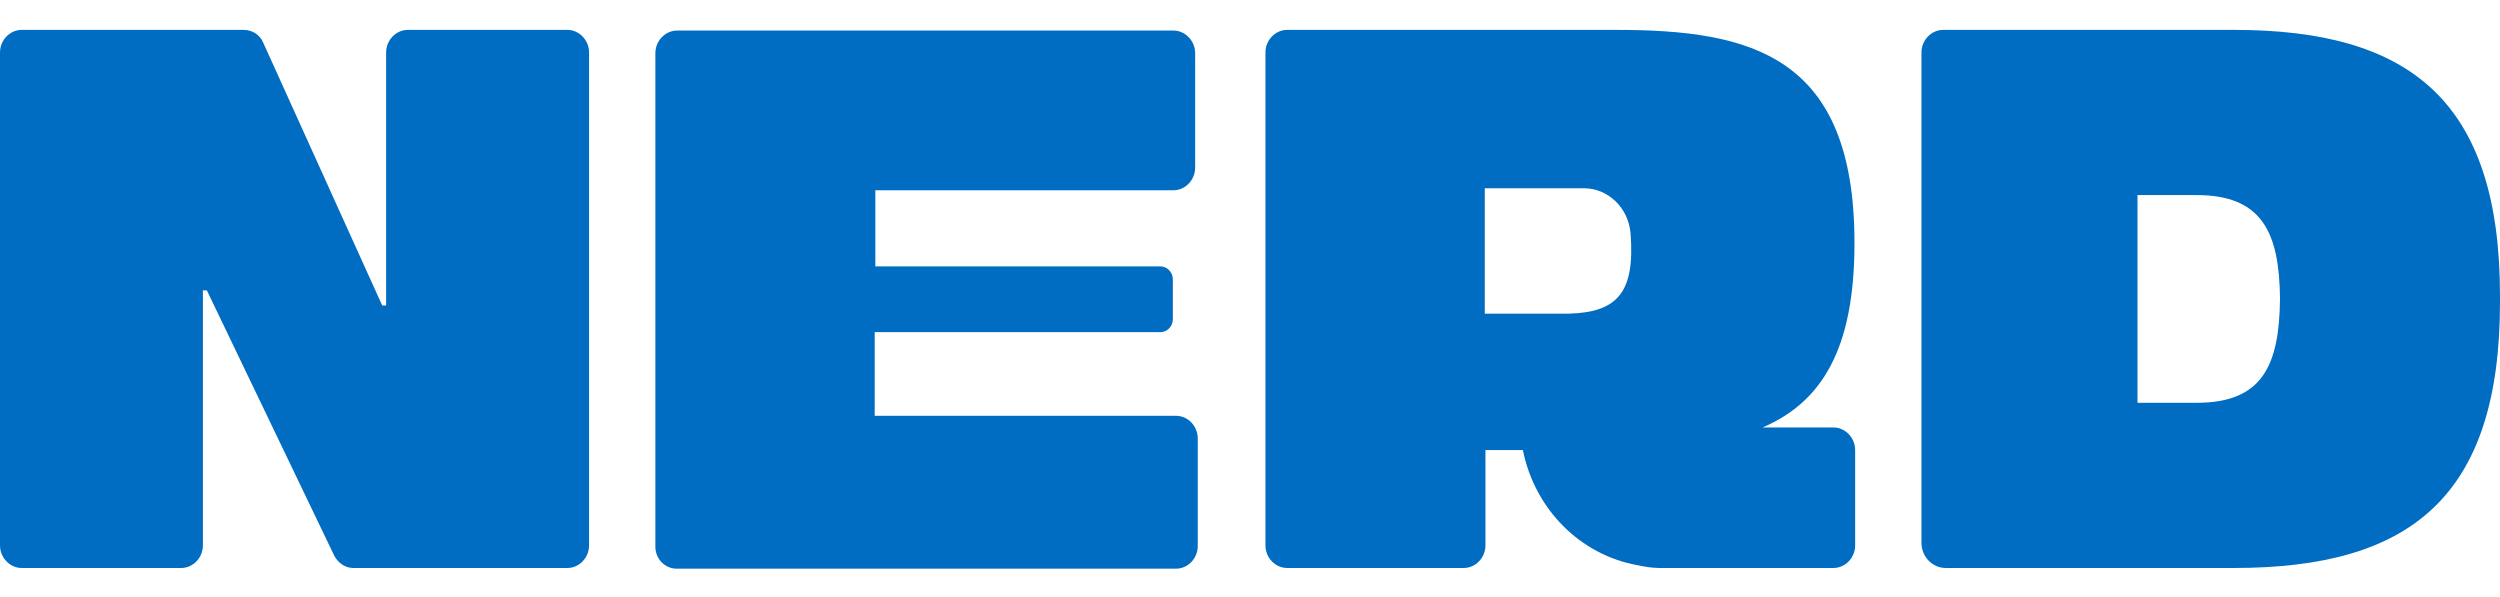 <svg width="67" height="16" viewBox="0 0 67 16" fill="none" xmlns="http://www.w3.org/2000/svg">
<path d="M10.348 8.186H10.243L7.057 1.15C6.969 0.929 6.758 0.801 6.529 0.801H0.581C0.264 0.801 0 1.076 0 1.407V14.616C0 14.947 0.264 15.222 0.581 15.222H4.857C5.174 15.222 5.438 14.947 5.438 14.616V7.782H5.544L8.958 14.892C9.064 15.094 9.257 15.222 9.468 15.222H15.206C15.523 15.222 15.787 14.947 15.787 14.616V1.407C15.787 1.076 15.523 0.801 15.206 0.801H10.929C10.612 0.801 10.348 1.076 10.348 1.407V8.186Z" fill="#006DC2"/>
<path d="M23.459 8.902H31.097C31.291 8.902 31.432 8.737 31.432 8.553V7.488C31.432 7.286 31.273 7.139 31.097 7.139H23.459V5.099H31.449C31.766 5.099 32.03 4.824 32.03 4.493V1.425C32.03 1.095 31.766 0.819 31.449 0.819H18.144C17.828 0.819 17.564 1.095 17.564 1.425V14.652C17.564 14.983 17.828 15.24 18.127 15.24H31.52C31.836 15.24 32.1 14.965 32.1 14.634V11.75C32.1 11.419 31.836 11.144 31.52 11.144H23.442V8.902H23.459Z" fill="#006DC2"/>
<path d="M49.7 6.514C49.7 1.499 46.955 0.801 43.312 0.801H34.495C34.178 0.801 33.914 1.076 33.914 1.407V14.616C33.914 14.947 34.178 15.222 34.495 15.222H39.229C39.546 15.222 39.81 14.947 39.81 14.616V12.062H40.813C41.13 13.642 42.344 14.873 43.893 15.149C44.069 15.185 44.262 15.222 44.474 15.222H49.137C49.454 15.222 49.718 14.947 49.718 14.616V12.062C49.718 11.732 49.454 11.456 49.137 11.456H47.237C48.821 10.776 49.7 9.362 49.7 6.514ZM39.792 5.045H42.45C43.101 5.045 43.646 5.577 43.699 6.257C43.822 7.837 43.347 8.37 42.045 8.406H39.792V5.045Z" fill="#006DC2"/>
<path d="M67 7.929C67 2.693 64.571 0.801 59.872 0.801H52.076C51.759 0.801 51.495 1.076 51.495 1.407V14.542C51.495 14.928 51.794 15.222 52.146 15.222H59.872C64.589 15.222 67 13.33 67 8.094C67 8.057 67 8.039 67 8.021C67 7.984 67 7.966 67 7.929ZM58.869 10.795H57.285V9.178V5.228H58.869C60.629 5.228 61.087 6.239 61.104 8.002C61.087 9.803 60.629 10.795 58.869 10.795Z" fill="#006DC2"/>
</svg>
